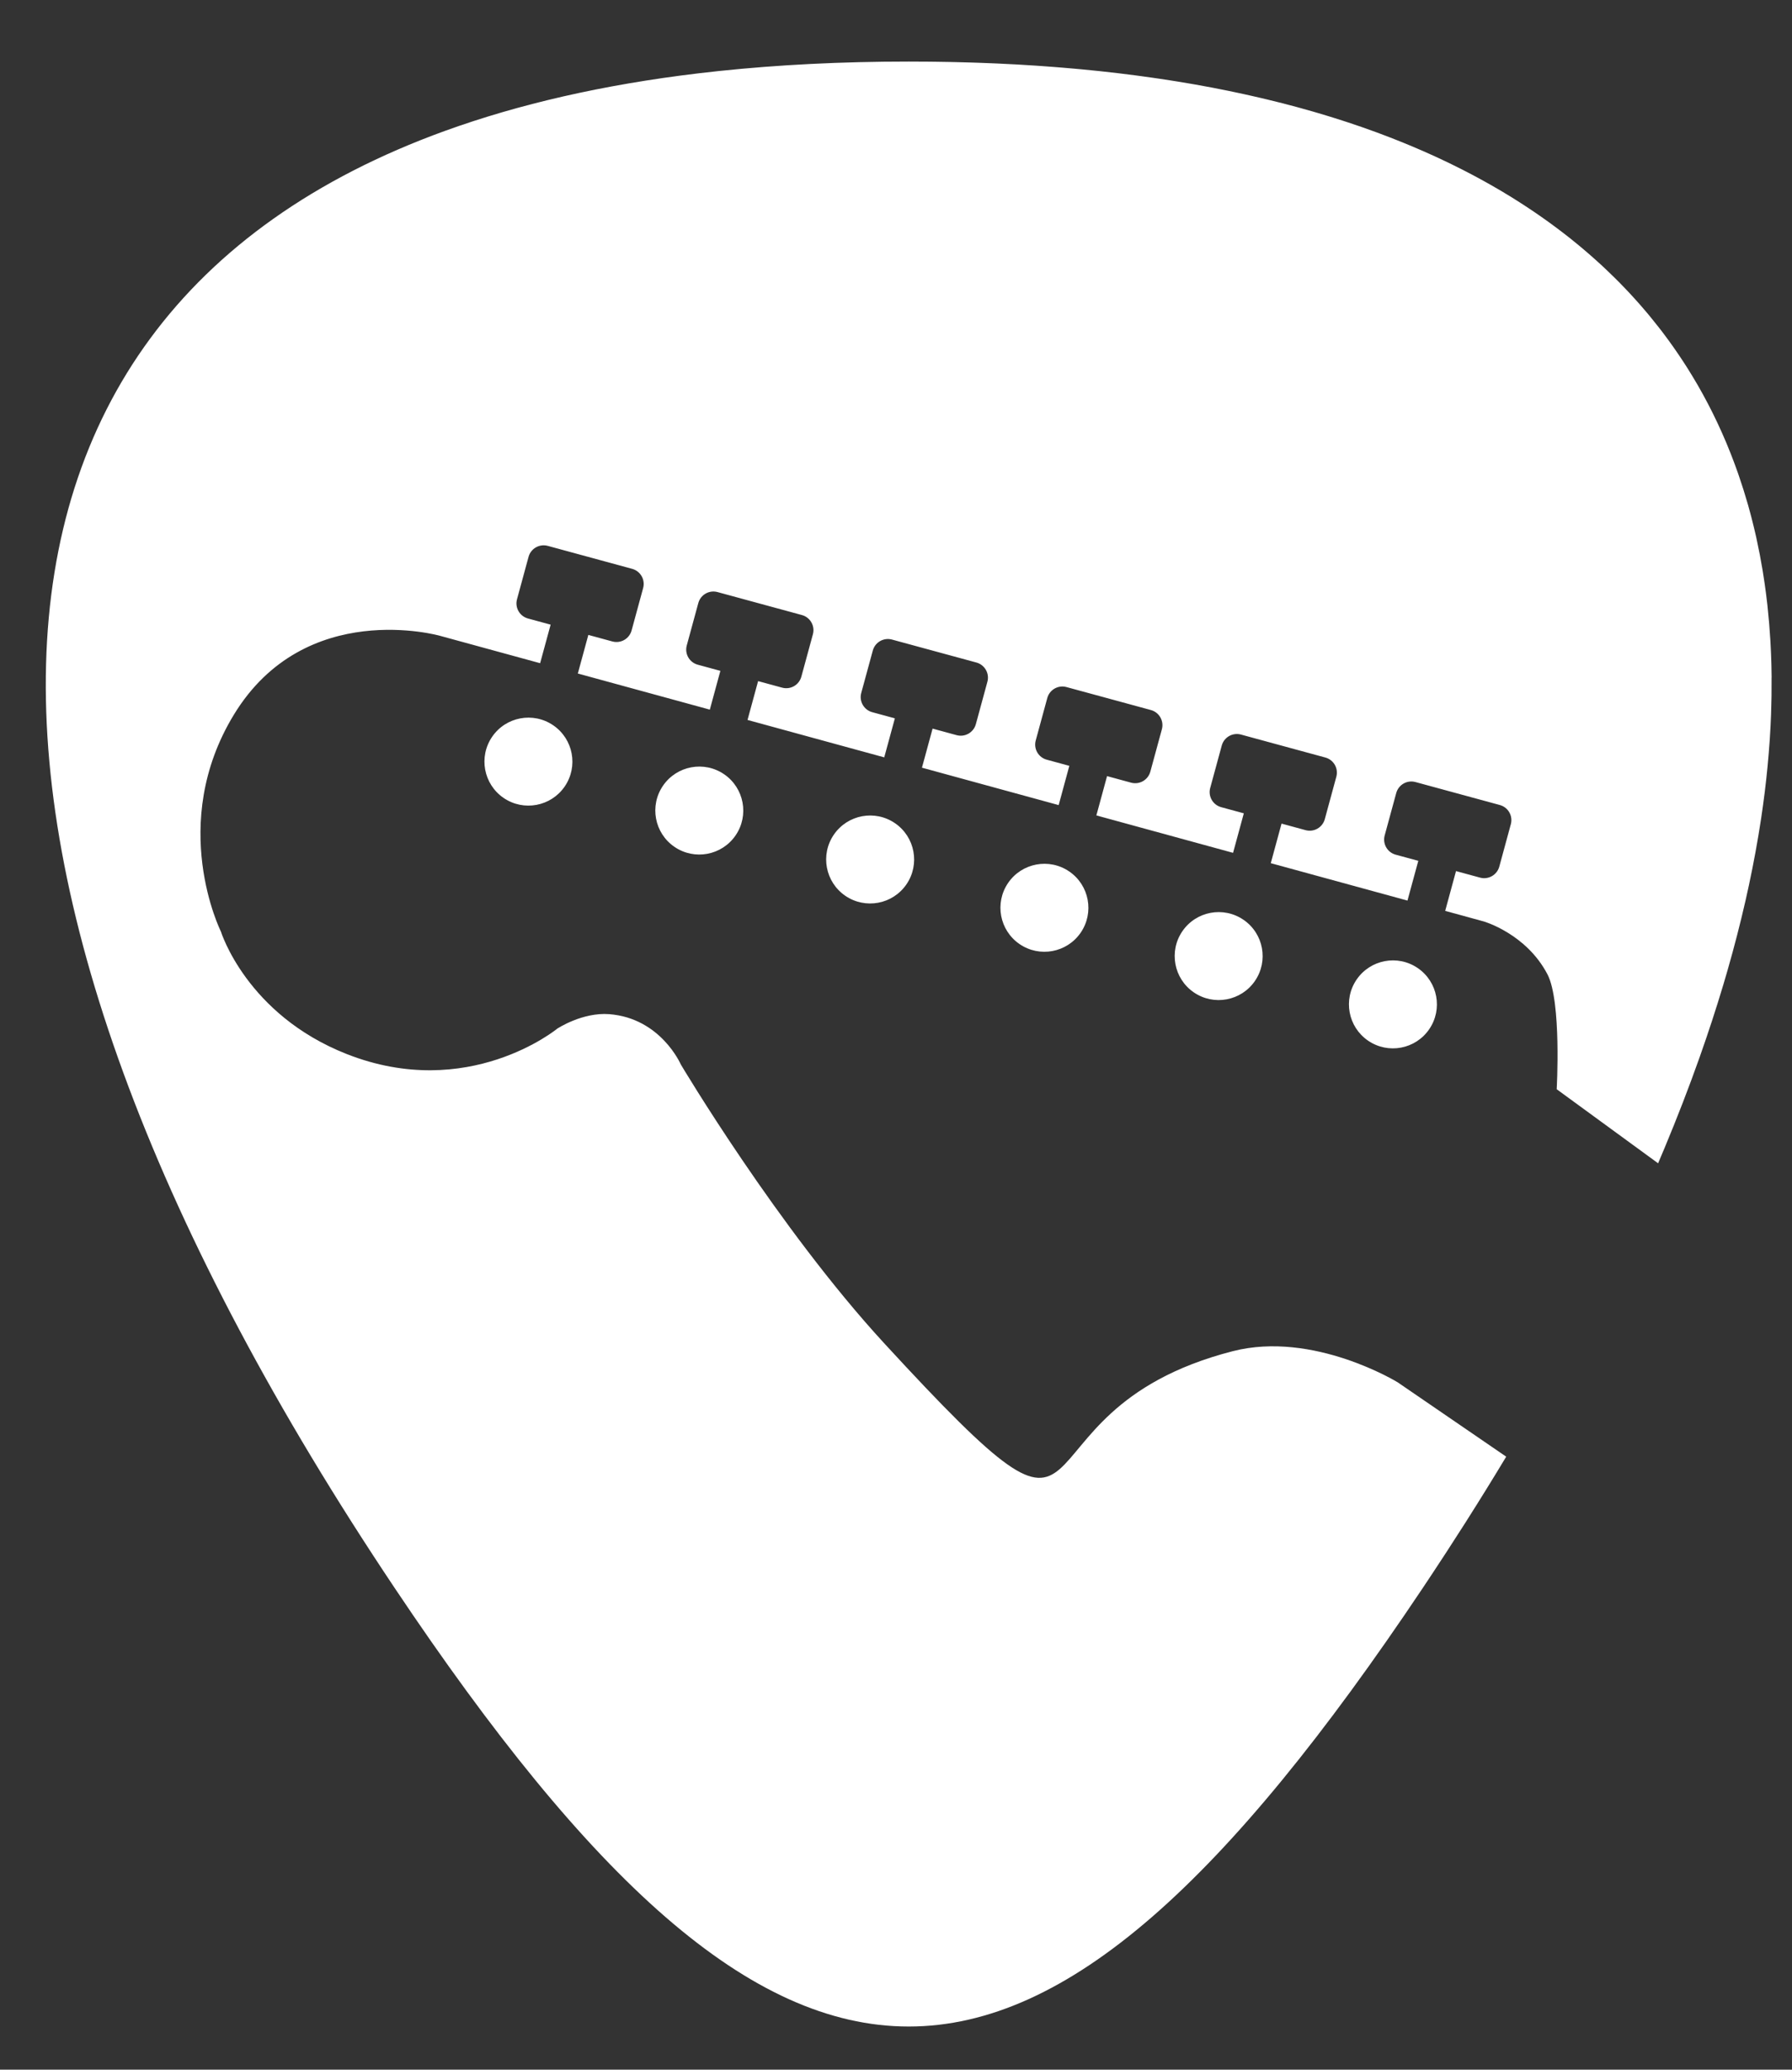 <?xml version="1.0" encoding="utf-8"?>
<!-- Generator: Adobe Illustrator 16.0.0, SVG Export Plug-In . SVG Version: 6.00 Build 0)  -->
<!DOCTYPE svg PUBLIC "-//W3C//DTD SVG 1.1//EN" "http://www.w3.org/Graphics/SVG/1.1/DTD/svg11.dtd">
<svg version="1.1" id="Layer_1" xmlns="http://www.w3.org/2000/svg" xmlns:xlink="http://www.w3.org/1999/xlink" x="0px" y="0px"
	 width="200px" height="231px" viewBox="174.486 195.734 200 231" enable-background="new 174.486 195.734 200 231"
	 xml:space="preserve">
<rect x="174.486" y="195.734" width="200" height="231" fill="#333333" stroke="none"/>
<g id="Layer_4">
	<g id="pick">
		<path fill="#fff" d="M306.448,299.671c-1.531,2.236-0.961,5.292,1.275,6.825c2.237,1.532,5.292,0.961,6.823-1.275
			c1.533-2.236,0.964-5.292-1.275-6.824C311.035,296.864,307.981,297.434,306.448,299.671z"/>
		<path fill="#fff" d="M325.897,305.061c-1.533,2.237-0.962,5.292,1.275,6.825s5.292,0.962,6.823-1.275
			c1.533-2.236,0.963-5.292-1.275-6.825C330.484,302.254,327.431,302.825,325.897,305.061z"/>
		<path fill="#fff" d="M372.212,271.31c-0.004-0.389-0.012-0.777-0.021-1.163c-0.002-0.101-0.004-0.202-0.007-0.302
			c-0.01-0.372-0.022-0.742-0.037-1.111c-0.005-0.102-0.009-0.203-0.014-0.305c-0.017-0.379-0.035-0.758-0.057-1.135
			c-0.002-0.035-0.004-0.069-0.007-0.103c-0.073-1.246-0.176-2.477-0.307-3.693c-0.008-0.076-0.016-0.152-0.023-0.228
			c-0.039-0.348-0.081-0.694-0.124-1.04c-0.015-0.119-0.029-0.237-0.044-0.356c-0.044-0.335-0.09-0.669-0.138-1.002
			c-0.017-0.116-0.034-0.231-0.052-0.347c-0.051-0.343-0.103-0.685-0.158-1.025c-0.009-0.054-0.019-0.107-0.027-0.161
			c-0.189-1.14-0.405-2.264-0.648-3.374c-0.022-0.103-0.044-0.206-0.066-0.309c-0.07-0.312-0.143-0.622-0.217-0.931
			c-0.031-0.13-0.063-0.261-0.095-0.391c-0.073-0.303-0.149-0.604-0.228-0.904c-0.033-0.126-0.066-0.252-0.101-0.378
			c-0.082-0.308-0.164-0.616-0.251-0.922c-0.021-0.07-0.042-0.14-0.062-0.21c-0.297-1.036-0.62-2.058-0.967-3.065
			c-0.042-0.125-0.084-0.25-0.128-0.375c-0.098-0.275-0.197-0.55-0.298-0.823c-0.052-0.142-0.104-0.284-0.158-0.426
			c-0.101-0.268-0.203-0.535-0.308-0.801c-0.054-0.138-0.11-0.275-0.165-0.413c-0.109-0.272-0.219-0.543-0.331-0.813
			c-0.038-0.092-0.079-0.183-0.117-0.275c-0.258-0.606-0.525-1.207-0.803-1.802c-0.027-0.06-0.055-0.121-0.083-0.181
			c-0.121-0.257-0.245-0.512-0.37-0.767c-0.069-0.141-0.137-0.283-0.207-0.423c-0.121-0.242-0.244-0.482-0.367-0.722
			c-0.077-0.149-0.155-0.298-0.233-0.446c-0.125-0.237-0.251-0.473-0.38-0.708c-0.079-0.146-0.16-0.291-0.241-0.435
			c-0.132-0.237-0.264-0.475-0.399-0.709c-0.067-0.116-0.137-0.231-0.205-0.347c-0.278-0.476-0.565-0.949-0.858-1.417
			c-0.075-0.12-0.148-0.24-0.225-0.359c-0.141-0.22-0.284-0.438-0.428-0.657c-0.099-0.15-0.197-0.3-0.297-0.449
			c-0.142-0.21-0.285-0.42-0.429-0.628c-0.106-0.154-0.214-0.307-0.321-0.46c-0.146-0.205-0.291-0.411-0.438-0.614
			c-0.111-0.153-0.225-0.304-0.337-0.456c-0.15-0.202-0.3-0.405-0.452-0.605c-0.11-0.145-0.223-0.287-0.334-0.43
			c-0.288-0.369-0.58-0.735-0.878-1.098c-0.122-0.15-0.244-0.301-0.369-0.451c-0.156-0.187-0.316-0.372-0.476-0.557
			c-0.132-0.154-0.264-0.308-0.397-0.461c-0.16-0.182-0.321-0.362-0.483-0.542c-0.139-0.155-0.278-0.309-0.419-0.461
			c-0.162-0.176-0.325-0.353-0.489-0.527c-0.147-0.156-0.297-0.311-0.446-0.465c-0.163-0.17-0.325-0.34-0.491-0.508
			c-0.177-0.179-0.357-0.355-0.537-0.533c-0.271-0.269-0.547-0.535-0.825-0.799c-0.173-0.164-0.344-0.328-0.518-0.49
			c-0.17-0.158-0.344-0.313-0.516-0.47c-0.169-0.153-0.338-0.306-0.51-0.458c-0.174-0.155-0.35-0.309-0.527-0.461
			c-0.175-0.152-0.352-0.303-0.528-0.453c-0.177-0.149-0.354-0.299-0.532-0.447c-0.188-0.155-0.379-0.31-0.569-0.464
			c-0.172-0.139-0.343-0.279-0.517-0.417c-0.291-0.229-0.586-0.457-0.882-0.684c-0.211-0.161-0.425-0.321-0.639-0.48
			c-0.221-0.165-0.441-0.329-0.666-0.492c-0.181-0.131-0.365-0.261-0.549-0.392c-0.207-0.148-0.416-0.295-0.627-0.441
			c-0.188-0.13-0.377-0.26-0.567-0.389c-0.214-0.145-0.43-0.289-0.646-0.432c-0.188-0.125-0.377-0.25-0.568-0.374
			c-0.234-0.152-0.472-0.302-0.71-0.453c-0.175-0.111-0.349-0.222-0.525-0.332c-0.396-0.246-0.797-0.488-1.201-0.728
			c-0.16-0.095-0.323-0.188-0.484-0.282c-0.27-0.157-0.538-0.313-0.811-0.467c-0.192-0.109-0.388-0.216-0.582-0.324
			c-0.247-0.138-0.496-0.274-0.746-0.41c-0.201-0.108-0.404-0.216-0.606-0.324c-0.254-0.134-0.509-0.267-0.766-0.398
			c-0.199-0.103-0.398-0.206-0.601-0.308c-0.285-0.144-0.574-0.286-0.864-0.428c-0.174-0.085-0.346-0.172-0.521-0.256
			c-0.451-0.216-0.905-0.43-1.363-0.641c-0.164-0.076-0.332-0.148-0.497-0.224c-0.315-0.142-0.631-0.284-0.949-0.423
			c-0.204-0.089-0.409-0.176-0.613-0.264c-0.289-0.124-0.579-0.247-0.87-0.368c-0.213-0.089-0.426-0.176-0.641-0.264
			c-0.297-0.121-0.596-0.241-0.896-0.359c-0.207-0.082-0.414-0.164-0.622-0.244c-0.344-0.133-0.69-0.264-1.038-0.394
			c-0.167-0.062-0.333-0.125-0.501-0.188c-0.504-0.185-1.012-0.367-1.524-0.546c-0.172-0.06-0.346-0.118-0.518-0.177
			c-0.359-0.123-0.719-0.245-1.082-0.365c-0.214-0.071-0.431-0.14-0.646-0.21c-0.329-0.106-0.659-0.212-0.992-0.316
			c-0.224-0.07-0.448-0.139-0.674-0.208c-0.341-0.104-0.684-0.207-1.027-0.308c-0.215-0.063-0.429-0.127-0.645-0.189
			c-0.409-0.118-0.821-0.233-1.235-0.347c-0.151-0.042-0.302-0.085-0.454-0.126c-0.558-0.152-1.122-0.3-1.689-0.445
			c-0.181-0.046-0.364-0.091-0.546-0.136c-0.4-0.1-0.802-0.2-1.206-0.297c-0.226-0.055-0.454-0.108-0.682-0.161
			c-0.37-0.086-0.743-0.172-1.116-0.256c-0.234-0.053-0.47-0.105-0.705-0.157c-0.386-0.084-0.774-0.167-1.164-0.249
			c-0.221-0.046-0.439-0.093-0.662-0.138c-0.48-0.098-0.966-0.193-1.452-0.288c-0.13-0.025-0.259-0.051-0.39-0.076
			c-0.613-0.117-1.231-0.229-1.854-0.338c-0.192-0.034-0.387-0.065-0.579-0.099c-0.439-0.076-0.881-0.15-1.325-0.222
			c-0.239-0.039-0.481-0.077-0.724-0.115c-0.409-0.064-0.82-0.127-1.233-0.189c-0.247-0.037-0.494-0.073-0.742-0.108
			c-0.43-0.062-0.863-0.122-1.298-0.181c-0.227-0.031-0.452-0.062-0.681-0.092c-0.562-0.074-1.127-0.145-1.696-0.213
			c-0.1-0.012-0.197-0.025-0.298-0.037c-0.666-0.079-1.338-0.154-2.015-0.226c-0.207-0.022-0.417-0.042-0.625-0.063
			c-0.477-0.049-0.954-0.097-1.435-0.142c-0.255-0.024-0.511-0.047-0.767-0.07c-0.447-0.041-0.896-0.079-1.349-0.116
			c-0.26-0.022-0.521-0.043-0.781-0.063c-0.475-0.037-0.953-0.072-1.432-0.106c-0.233-0.017-0.466-0.034-0.701-0.05
			c-0.653-0.043-1.311-0.084-1.974-0.122c-0.058-0.003-0.114-0.007-0.172-0.01c-0.72-0.04-1.444-0.076-2.173-0.109
			c-0.227-0.01-0.456-0.019-0.685-0.028c-0.509-0.021-1.018-0.041-1.532-0.059c-0.271-0.009-0.543-0.018-0.816-0.026
			c-0.482-0.015-0.968-0.028-1.455-0.039c-0.276-0.007-0.554-0.013-0.832-0.019c-0.517-0.01-1.037-0.018-1.558-0.025
			c-0.241-0.003-0.481-0.007-0.724-0.009c-0.762-0.008-1.527-0.012-2.3-0.012c-7.502,0-14.558,0.357-21.17,1.054
			c-1.469,0.155-2.917,0.327-4.342,0.515c-1.303,0.172-2.588,0.358-3.854,0.559s-2.515,0.413-3.745,0.641
			c-1.23,0.227-2.441,0.468-3.636,0.723c-1.193,0.254-2.369,0.522-3.526,0.804c-2.314,0.563-4.557,1.179-6.726,1.848
			c-1.084,0.334-2.151,0.682-3.199,1.042c-0.524,0.18-1.044,0.364-1.559,0.55C165.938,231.436,165.501,293.72,218.55,373
			c43.647,65.229,71.064,65.229,114.711,0c0.745-1.113,1.476-2.222,2.198-3.328c0.145-0.219,0.288-0.438,0.432-0.658
			c0.718-1.104,1.427-2.203,2.124-3.3c0.064-0.101,0.128-0.202,0.192-0.304c1.507-2.374,2.964-4.732,4.371-7.072
			c0.004-0.007,0.008-0.013,0.012-0.02l-12.12-8.303c0,0-9.41-5.78-18.399-3.47c-26.716,6.868-11.832,28.536-38.913-0.895
			c-11.883-12.919-22.689-31.109-22.689-31.109s-2.225-5.16-7.977-5.612c-3.016-0.237-5.816,1.619-5.816,1.619
			s-9.942,8.177-23.505,2.827c-11.176-4.409-14.03-13.668-14.03-13.668s-5.994-11.986,1.449-24.205
			c7.961-13.065,22.988-8.807,22.988-8.807l11.19,3.062l1.172-4.302l-2.527-0.688c-0.93-0.254-1.48-1.213-1.226-2.143l1.289-4.736
			c0.252-0.931,1.213-1.479,2.143-1.227l9.42,2.564c0.931,0.254,1.479,1.213,1.226,2.143l-1.289,4.736
			c-0.252,0.93-1.213,1.479-2.143,1.227l-2.684-0.731l-1.173,4.308l14.732,4.031l1.177-4.329l-2.526-0.687
			c-0.93-0.254-1.478-1.212-1.226-2.143l1.29-4.736c0.252-0.93,1.212-1.479,2.142-1.227l9.421,2.565
			c0.93,0.253,1.479,1.212,1.227,2.143l-1.29,4.735c-0.254,0.931-1.211,1.48-2.142,1.227l-2.685-0.731l-1.18,4.334l15.258,4.176
			l1.186-4.355l-2.526-0.687c-0.93-0.253-1.479-1.214-1.227-2.144l1.29-4.735c0.253-0.93,1.212-1.479,2.143-1.227l9.421,2.563
			c0.929,0.254,1.479,1.214,1.227,2.145l-1.289,4.735c-0.255,0.93-1.215,1.479-2.144,1.227l-2.685-0.731l-1.187,4.361l15.258,4.176
			l1.19-4.382l-2.526-0.688c-0.929-0.254-1.477-1.213-1.224-2.142l1.289-4.737c0.253-0.93,1.213-1.479,2.142-1.226l9.421,2.564
			c0.931,0.253,1.479,1.213,1.228,2.144l-1.29,4.735c-0.254,0.93-1.213,1.48-2.145,1.228l-2.684-0.732l-1.193,4.387l15.256,4.177
			l1.201-4.41l-2.526-0.687c-0.932-0.253-1.48-1.213-1.227-2.142l1.29-4.737c0.253-0.93,1.212-1.478,2.142-1.227l9.422,2.565
			c0.929,0.253,1.478,1.213,1.224,2.143l-1.288,4.737c-0.254,0.929-1.213,1.478-2.142,1.226l-2.685-0.731l-1.202,4.416l15.256,4.175
			l1.209-4.437l-2.527-0.687c-0.931-0.254-1.479-1.213-1.226-2.145l1.29-4.735c0.253-0.93,1.213-1.479,2.143-1.227l9.421,2.565
			c0.929,0.254,1.479,1.213,1.226,2.142l-1.288,4.736c-0.254,0.931-1.216,1.479-2.144,1.227l-2.686-0.731l-1.208,4.442l4.303,1.179
			c0,0,4.738,1.357,7.111,5.903c1.585,3.038,1.031,12.824,1.031,12.824l11.317,8.265c0.24-0.563,0.478-1.123,0.711-1.683
			c0.008-0.019,0.016-0.038,0.024-0.057c1.414-3.389,2.703-6.725,3.868-10.009c0.011-0.03,0.021-0.061,0.032-0.091
			c0.967-2.73,1.847-5.423,2.64-8.077c0.004-0.014,0.008-0.027,0.013-0.041c0.152-0.511,0.301-1.02,0.447-1.527
			c0.012-0.044,0.025-0.089,0.038-0.133c0.748-2.611,1.41-5.184,1.987-7.716c0.009-0.04,0.02-0.081,0.027-0.121
			c0.108-0.475,0.213-0.949,0.314-1.421c0.013-0.06,0.025-0.12,0.039-0.179c0.532-2.49,0.981-4.94,1.346-7.349
			c0.01-0.063,0.02-0.126,0.028-0.189c0.066-0.441,0.13-0.88,0.189-1.318c0.01-0.074,0.021-0.148,0.03-0.222
			c0.061-0.448,0.12-0.895,0.175-1.34c0.001-0.006,0.001-0.011,0.002-0.017c0.233-1.899,0.412-3.771,0.538-5.617
			c0.006-0.083,0.012-0.167,0.018-0.25c0.026-0.406,0.051-0.811,0.071-1.214c0.005-0.088,0.009-0.176,0.014-0.264
			c0.021-0.414,0.039-0.827,0.055-1.239c0.001-0.02,0.001-0.04,0.002-0.06c0.049-1.356,0.068-2.698,0.057-4.024
			C372.212,271.381,372.212,271.345,372.212,271.31z"/>
		<path fill="#fff" d="M267.551,288.89c-1.533,2.236-0.961,5.292,1.274,6.825c2.237,1.533,5.292,0.962,6.826-1.275
			c1.531-2.236,0.961-5.291-1.275-6.824C272.139,286.082,269.084,286.653,267.551,288.89z"/>
		<path fill="#fff" d="M286.999,294.28c-1.53,2.238-0.96,5.292,1.276,6.826c2.236,1.532,5.292,0.961,6.826-1.276
			c1.531-2.237,0.96-5.292-1.276-6.825S288.532,292.043,286.999,294.28z"/>
		<path fill="#fff" d="M229.413,277.967c-1.532,2.237-0.961,5.292,1.275,6.825c2.235,1.533,5.291,0.961,6.823-1.275
			c1.533-2.237,0.962-5.292-1.275-6.826C234,275.159,230.945,275.729,229.413,277.967z"/>
		<path fill="#fff" d="M248.482,283.429c-1.532,2.236-0.961,5.291,1.275,6.823c2.236,1.534,5.292,0.962,6.825-1.275
			c1.532-2.235,0.961-5.29-1.275-6.823C253.07,280.621,250.015,281.192,248.482,283.429z"/>
	</g>
</g>
</svg>